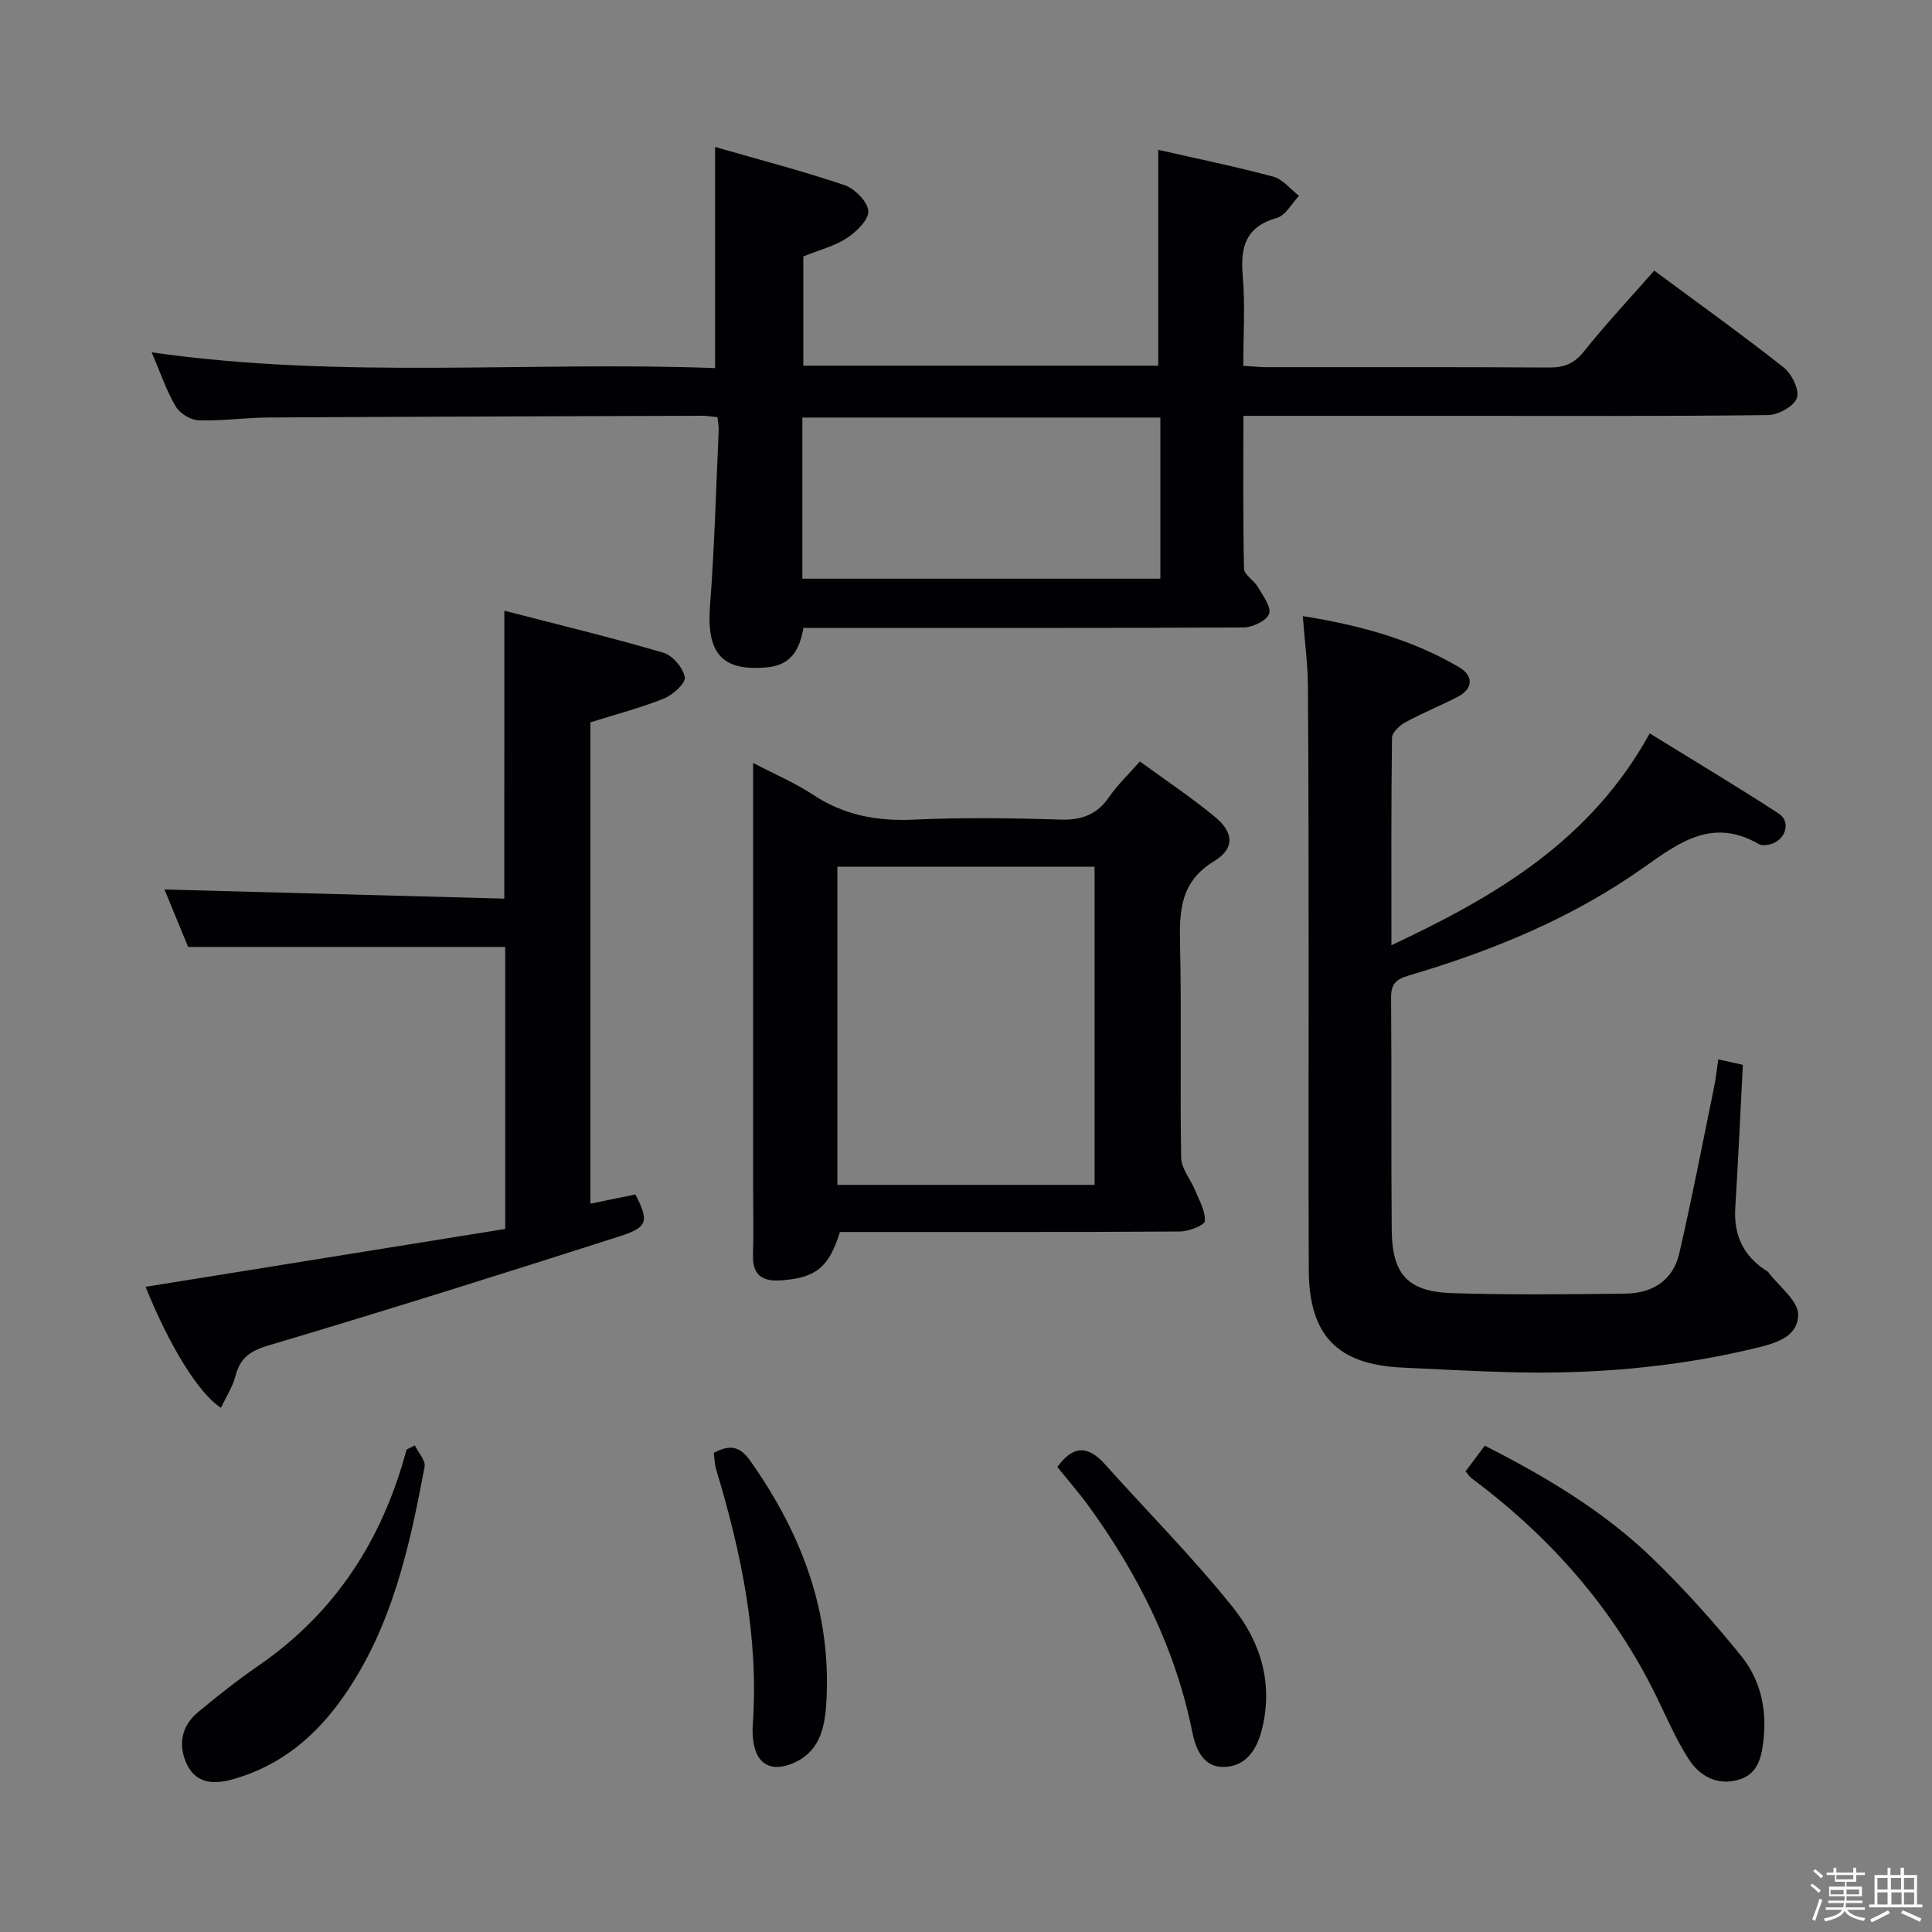 <svg enable-background="new 0 0 400 400" viewBox="0 0 400 400" xmlns="http://www.w3.org/2000/svg"><rect x="0" y="0" width="400" height="400" fill="#808080" stroke="none"/><path d="m374.8 390.4.4-.4c.7.5 1.3 1 1.8 1.4l-.5.5c-.5-.6-1.1-1.1-1.7-1.5zm1 7.3-.6-.3c.5-1.4 1.1-2.8 1.5-4.3.2.1.4.2.6.3-.5 1.3-1 2.8-1.5 4.3zm-.4-10.3.4-.4c.4.3 1 .8 1.7 1.4l-.5.5c-.4-.5-1-1-1.6-1.5zm2.5.3h1.7v-1h.6v1h3.5v-1h.6v1h1.8v.5h-1.8v1.4h-2v1h3.2v2h-3.2v.9h3.3v.5h-3.4c0 .3-.1.6-.1.9h4v.5h-3.7c.7.9 1.9 1.5 3.8 1.7-.1.2-.2.4-.3.6-2.1-.4-3.5-1.1-4-2.1-.4 1-1.8 1.7-4 2.2-.1-.2-.2-.4-.3-.6 2.1-.4 3.4-1 3.8-1.8h-3.4v-.5h3.6c.1-.3.1-.6.2-.9h-3.3v-.5h3.4c0-.3 0-.6 0-.9h-3.2v-2h3.3v-1h-2.1v-1.4h-1.7v-.5zm1.1 3.5v1h2.7c0-.3 0-.4 0-.4 0-.1 0-.2 0-.2 0-.1 0-.2 0-.3h-2.7zm1.2-3v.9h3.5v-.9zm4.7 3h-2.6v.6.4h2.6z" fill="#fcfbfa"/><path d="m393.6 386.7h.6v1.5h2.7v6.1h1.1v.6h-11v-.6h1.1v-6.1h2.7v-1.5h.6v1.5h2.1v-1.5zm-2.7 8.8.4.6c-1.2.6-2.5 1.3-3.8 1.9-.1-.2-.2-.4-.3-.6 1.2-.6 2.5-1.2 3.7-1.9zm-2.2-6.7v2.4h2.1v-2.4zm0 3v2.5h2.1v-2.5zm2.8-3v2.4h2.1v-2.4zm.1 3v2.5h2.1v-2.5h-2.2zm5.9 6.1c-1.4-.7-2.7-1.3-3.9-1.8l.3-.6c1.5.6 2.7 1.2 3.9 1.7zm-1.2-9.1h-2.1v2.4h2.1zm-2.1 3v2.5h2.1v-2.5z" fill="#fcfbfa"/><g fill="#010104"><path d="m166.35 130c-.79 4.38-2.47 7.66-7.4 8.15-9.43.93-12.71-2.83-11.95-12.72.93-12.1 1.24-24.24 1.8-36.37.04-.8-.15-1.6-.26-2.69-1.14-.11-2.09-.29-3.04-.29-29.99.1-59.99.18-89.98.36-4.82.03-9.64.75-14.44.58-1.65-.06-3.87-1.46-4.72-2.9-1.91-3.24-3.12-6.9-4.96-11.17 39.31 5.62 78.11 1.81 116.65 3.26 0-15.4 0-30.1 0-45.78 8.81 2.53 17.89 4.9 26.75 7.88 2.13.72 4.79 3.38 4.97 5.35.16 1.76-2.43 4.31-4.4 5.61-2.56 1.68-5.71 2.47-9.05 3.82v22.62h73.48c0-14.86 0-29.56 0-44.69 7.76 1.77 15.86 3.42 23.82 5.56 1.99.53 3.56 2.6 5.32 3.97-1.5 1.57-2.75 4.04-4.55 4.55-6.45 1.83-7.62 5.97-7.1 11.97.53 6.09.12 12.26.12 18.67 1.92.12 3.37.28 4.81.28 19.5.02 39-.05 58.49.07 3.1.02 5.18-.77 7.2-3.3 4.57-5.71 9.58-11.07 14.58-16.76 9 6.67 18.05 13.14 26.78 20.03 1.68 1.33 3.33 4.66 2.77 6.31-.58 1.72-3.85 3.54-5.97 3.57-21.5.26-42.99.16-64.49.16-14.49 0-28.97 0-44.15 0 0 10.76-.1 21.21.13 31.65.03 1.26 2.05 2.38 2.84 3.74 1.04 1.81 2.84 4.14 2.35 5.59-.47 1.41-3.41 2.82-5.28 2.83-28.47.14-56.97.09-85.47.09-1.82 0-3.64 0-5.65 0zm-.23-10.19h74.12c0-11.23 0-22.29 0-33.36-24.9 0-49.46 0-74.12 0z"/><path d="m269.73 127.56c11.83 1.88 22.6 4.84 32.4 10.6 2.88 1.69 3.01 4.4-.4 6.15-3.54 1.82-7.25 3.32-10.74 5.22-1.2.65-2.77 2.11-2.79 3.21-.19 13.96-.12 27.93-.12 42.96 21.7-10.19 41.21-21.63 53.48-43.86 9.05 5.59 17.96 10.92 26.67 16.57 2.64 1.71 1.51 5.49-1.68 6.38-.76.21-1.81.32-2.42-.04-9.38-5.41-16.16-.59-23.72 4.78-14.73 10.47-31.37 17.32-48.68 22.42-2.76.81-3.75 1.79-3.72 4.67.13 15.99-.01 31.99.13 47.98.08 9.24 3.29 12.83 12.53 13.13 11.94.39 23.91.24 35.87.1 5.53-.06 9.84-2.72 11.12-8.27 2.65-11.44 4.86-22.98 7.22-34.49.36-1.75.54-3.54.87-5.74 1.9.42 3.41.76 5.09 1.13-.52 10.07-.96 19.83-1.57 29.58-.34 5.48 1.52 9.75 6.08 12.82.28.19.61.34.8.59 2.19 2.91 6.17 5.86 6.14 8.76-.06 4.94-5.37 6.08-9.61 7.09-16.44 3.88-33.13 5.24-49.98 4.8-7.48-.19-14.95-.61-22.43-.96-13.38-.63-19.24-6.64-19.3-20.17-.1-20.83-.01-41.65-.03-62.48-.02-19.49 0-38.99-.15-58.48-.04-4.58-.66-9.17-1.06-14.45z"/><path d="m236 157.65c5.35 3.91 10.74 7.49 15.69 11.6 3.74 3.11 3.94 6.47-.29 9.03-7.12 4.31-7.24 10.42-7.08 17.46.33 14.65-.03 29.31.23 43.96.04 2.26 1.95 4.45 2.88 6.73.86 2.1 2.16 4.31 2.02 6.39-.06.86-3.36 2.14-5.19 2.15-23.47.15-46.95.1-70.36.1-2.28 7.35-5 9.49-12.11 10.01-3.91.29-6.02-1-5.89-5.26.14-4.49.03-8.99.03-13.49 0-27.48 0-54.96 0-82.44 0-1.77 0-3.55 0-5.93 4.53 2.37 8.67 4.11 12.35 6.55 6.39 4.24 13.19 5.53 20.78 5.19 10.14-.46 20.32-.34 30.47-.01 4.44.14 7.61-1.04 10.13-4.72 1.68-2.44 3.88-4.52 6.34-7.32zm-62.63 21.79v65.88h53.25c0-22.11 0-43.95 0-65.88-17.94 0-35.51 0-53.25 0z"/><path d="m104.42 126.44c11.24 2.91 22.16 5.54 32.93 8.7 1.91.56 4.07 3.12 4.43 5.08.23 1.2-2.47 3.66-4.31 4.4-4.88 1.96-10.01 3.29-15.24 4.93v99.66c3.28-.67 6.3-1.29 9.32-1.91 2.82 5.51 2.64 6.78-3.18 8.64-24.14 7.73-48.32 15.35-72.62 22.57-3.85 1.14-6 2.51-6.98 6.32-.59 2.3-1.97 4.39-3.03 6.64-4.65-2.99-10.74-12.97-15.6-25.05 24.77-3.99 49.53-7.97 74.46-11.98 0-19.97 0-39.06 0-58.39-21.65 0-43.33 0-65.65 0-1.51-3.65-3.31-8.03-4.9-11.89 23.39.63 46.72 1.26 70.36 1.89.01-19.9.01-38.91.01-59.61z"/><path d="m303.43 304.63c1.25-1.67 2.51-3.35 3.98-5.32 12.67 6.44 24.65 13.58 34.74 23.34 6.54 6.33 12.66 13.16 18.38 20.24 3.83 4.75 5.26 10.67 4.62 16.93-.39 3.78-1.03 7.51-5.29 8.69-4.4 1.22-8.02-.83-10.28-4.37-2.58-4.03-4.49-8.5-6.6-12.82-8.94-18.35-22.06-33.15-38.33-45.29-.37-.26-.63-.7-1.22-1.4z"/><path d="m85.88 299.25c.72 1.48 2.27 3.12 2.03 4.43-3.13 16.67-6.76 33.19-16.72 47.48-5.79 8.31-13.1 14.46-23.04 17.24-3.97 1.11-7.55.81-9.43-3.07-1.88-3.87-1.25-7.91 2.24-10.81 4.08-3.4 8.28-6.71 12.65-9.73 15.92-10.99 25.63-26.17 30.56-44.67.57-.29 1.14-.58 1.71-.87z"/><path d="m218.91 303.72c3.4-4.71 6.52-4.29 9.86-.56 8.86 9.89 18.26 19.34 26.54 29.69 5.72 7.14 8.36 15.81 5.93 25.32-1.1 4.3-3.43 7.6-7.92 7.66-4.14.06-5.74-3.63-6.45-7.15-3.47-17.26-11.13-32.58-21.37-46.72-2.03-2.82-4.34-5.44-6.59-8.24z"/><path d="m147.77 300.81c3.56-1.94 5.58-1.18 7.58 1.66 10.65 15.09 16.91 31.51 15.72 50.26-.34 5.29-1.49 10.24-7.27 12.48-4.05 1.57-6.94.13-7.73-4.09-.24-1.3-.32-2.66-.22-3.98 1.29-18.18-2.37-35.64-7.57-52.88-.33-1.07-.34-2.24-.51-3.45z"/></g></svg>